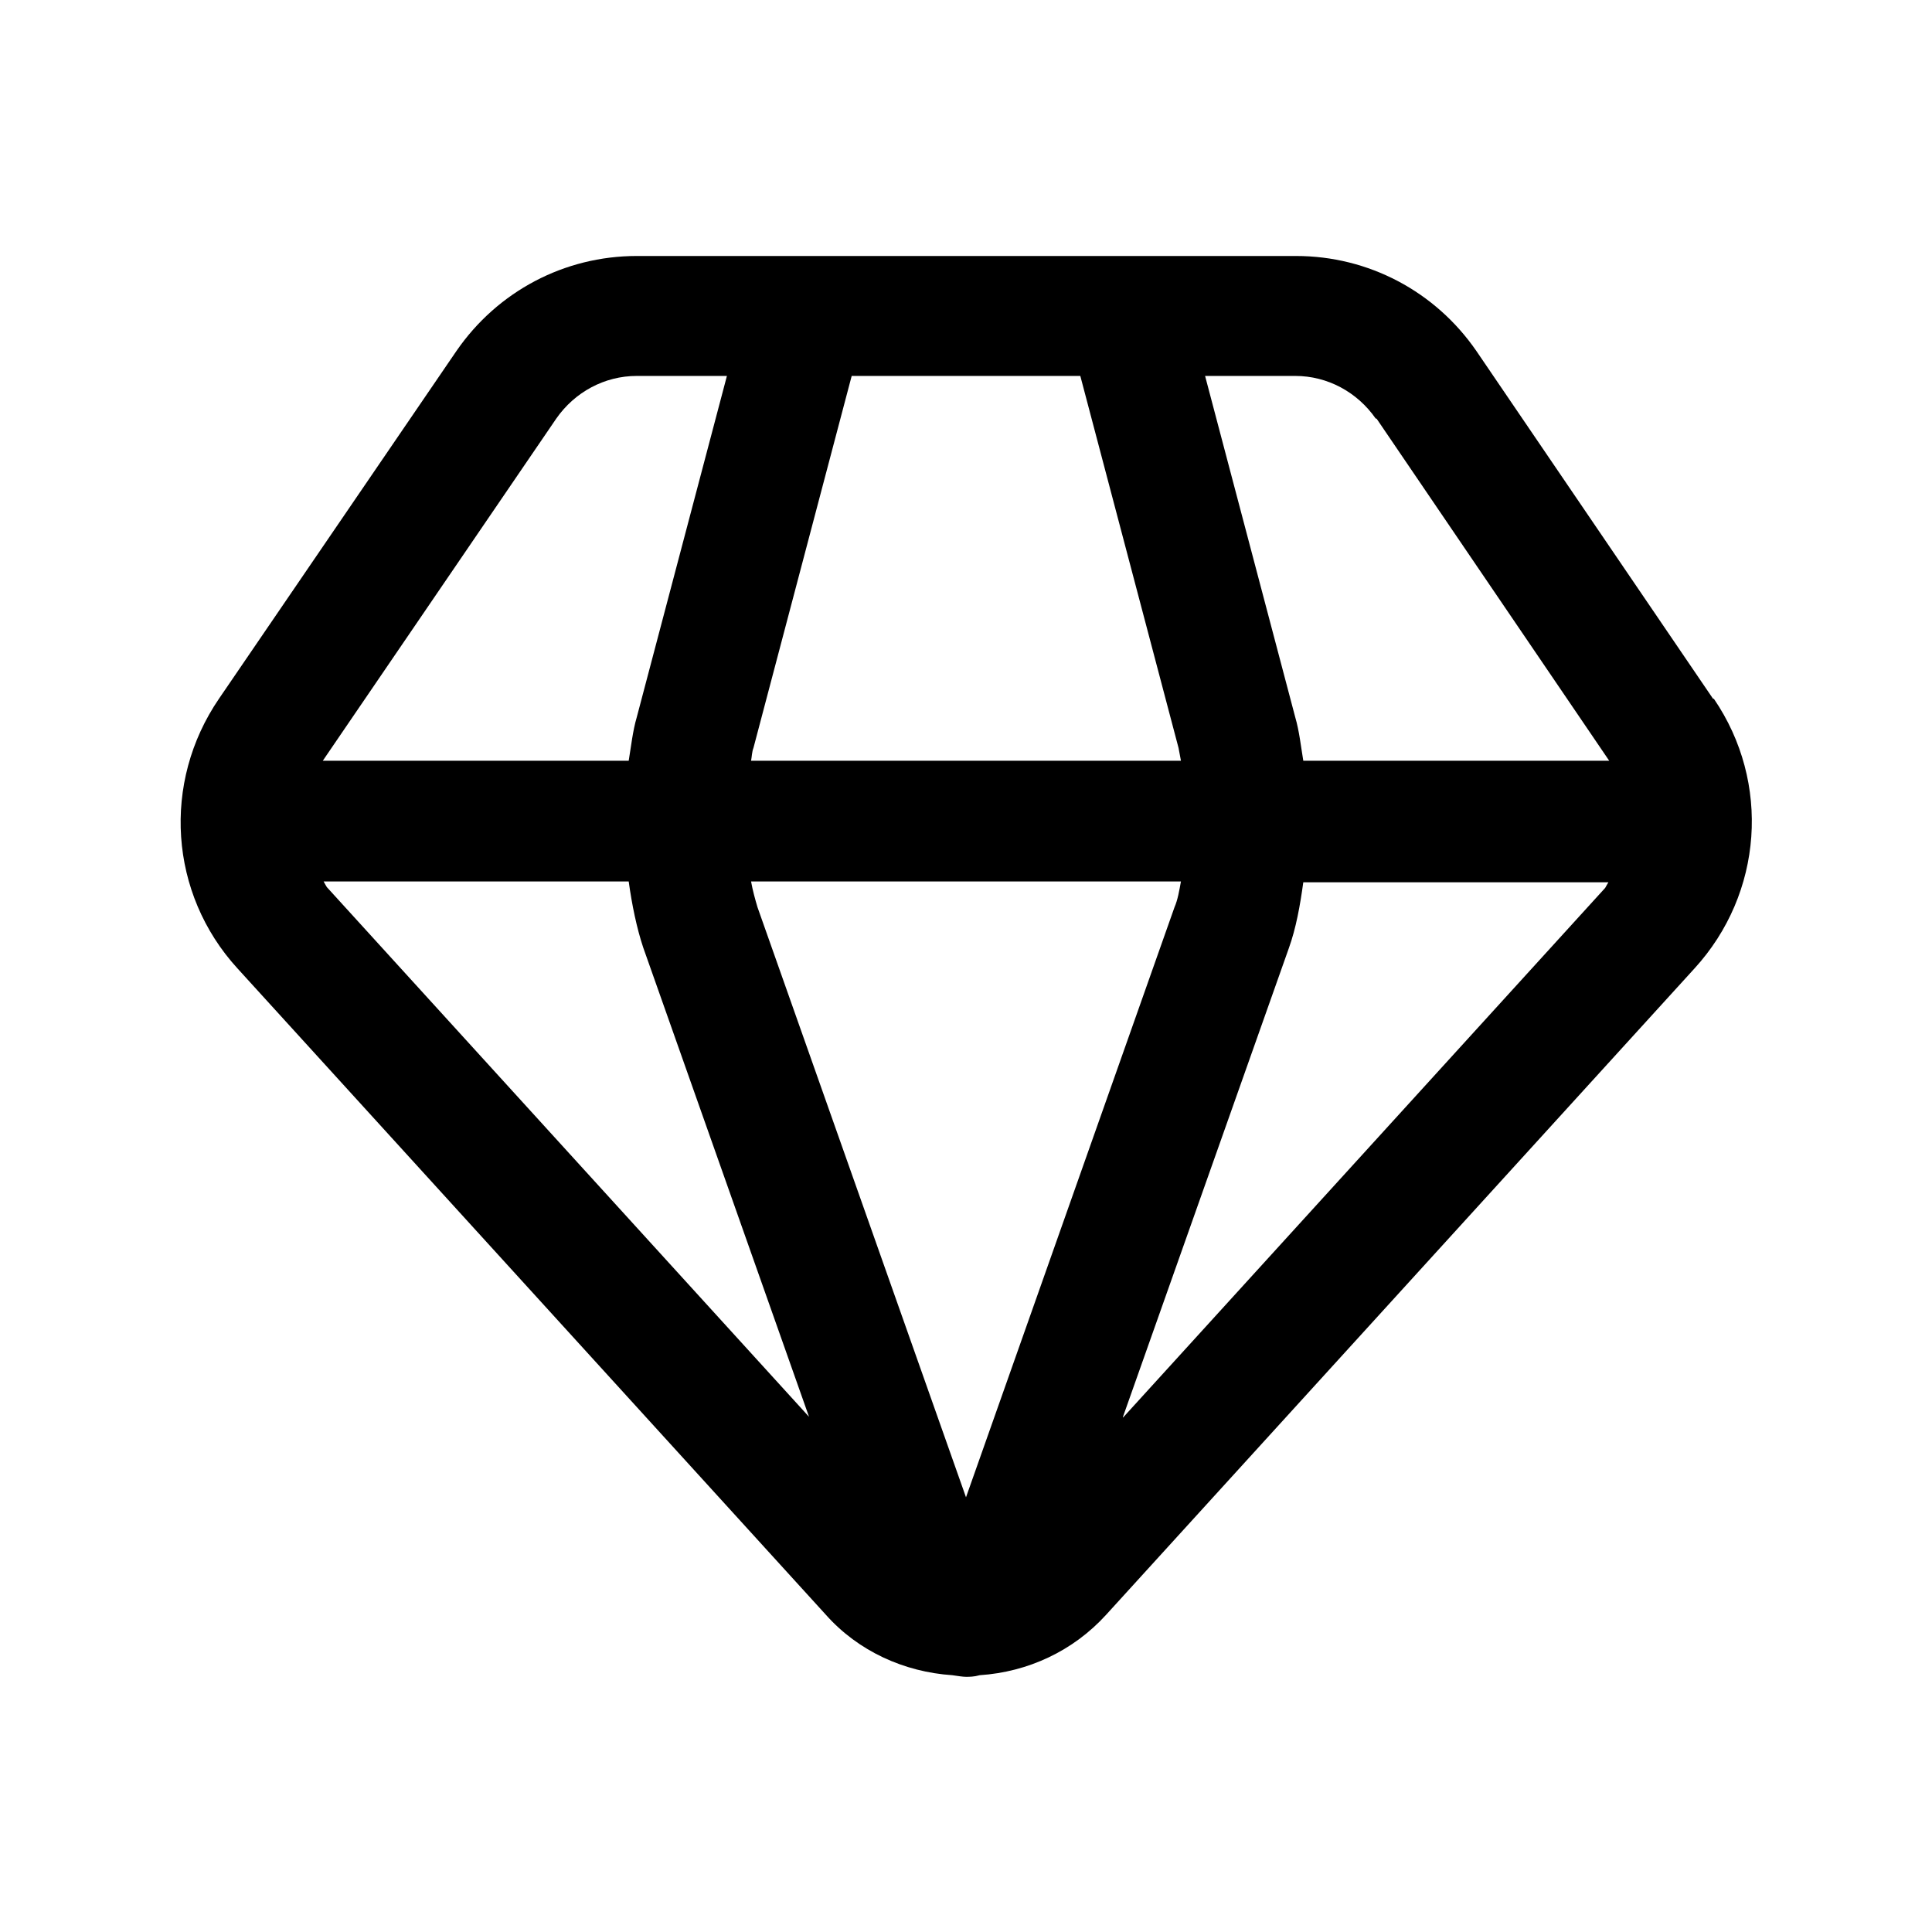 <svg width="24" height="24" viewBox="0 0 24 24" fill="none" xmlns="http://www.w3.org/2000/svg">
<path d="M21.28 8.68L18.34 4.36C17.83 3.62 17 3.18 16.1 3.18H7.91C7.01 3.18 6.18 3.62 5.67 4.36L2.72 8.68C2.01 9.72 2.1 11.1 2.95 12.03L10.26 20.06C10.66 20.51 11.23 20.77 11.83 20.81C11.9 20.82 11.96 20.83 12 20.83C12.04 20.83 12.1 20.83 12.17 20.81C12.77 20.77 13.33 20.51 13.74 20.06L21.05 12.03C21.9 11.1 22 9.72 21.29 8.68H21.28ZM17.1 5.2L19.99 9.45H16.19C16.16 9.27 16.14 9.08 16.09 8.91L14.97 4.67H16.09C16.49 4.67 16.86 4.87 17.09 5.2H17.1ZM12 18.6L9.41 11.27C9.38 11.17 9.35 11.06 9.33 10.95H14.67C14.65 11.06 14.63 11.18 14.59 11.27L12 18.6ZM9.33 9.45C9.34 9.4 9.34 9.34 9.36 9.29L10.58 4.67H13.42L14.64 9.29C14.64 9.29 14.66 9.4 14.67 9.45H9.33ZM6.91 5.2C7.14 4.87 7.51 4.67 7.91 4.67H9.03L7.91 8.91C7.86 9.08 7.84 9.27 7.81 9.45H4.01L6.91 5.2ZM4.02 10.95H7.81C7.85 11.24 7.91 11.53 7.99 11.77L10.05 17.6L4.06 11.02C4.06 11.02 4.03 10.97 4.02 10.95ZM13.95 17.6L16.01 11.78C16.1 11.53 16.15 11.25 16.19 10.96H19.98C19.98 10.96 19.95 11.01 19.94 11.03L13.95 17.61V17.6Z" fill="black"/>
</svg>
